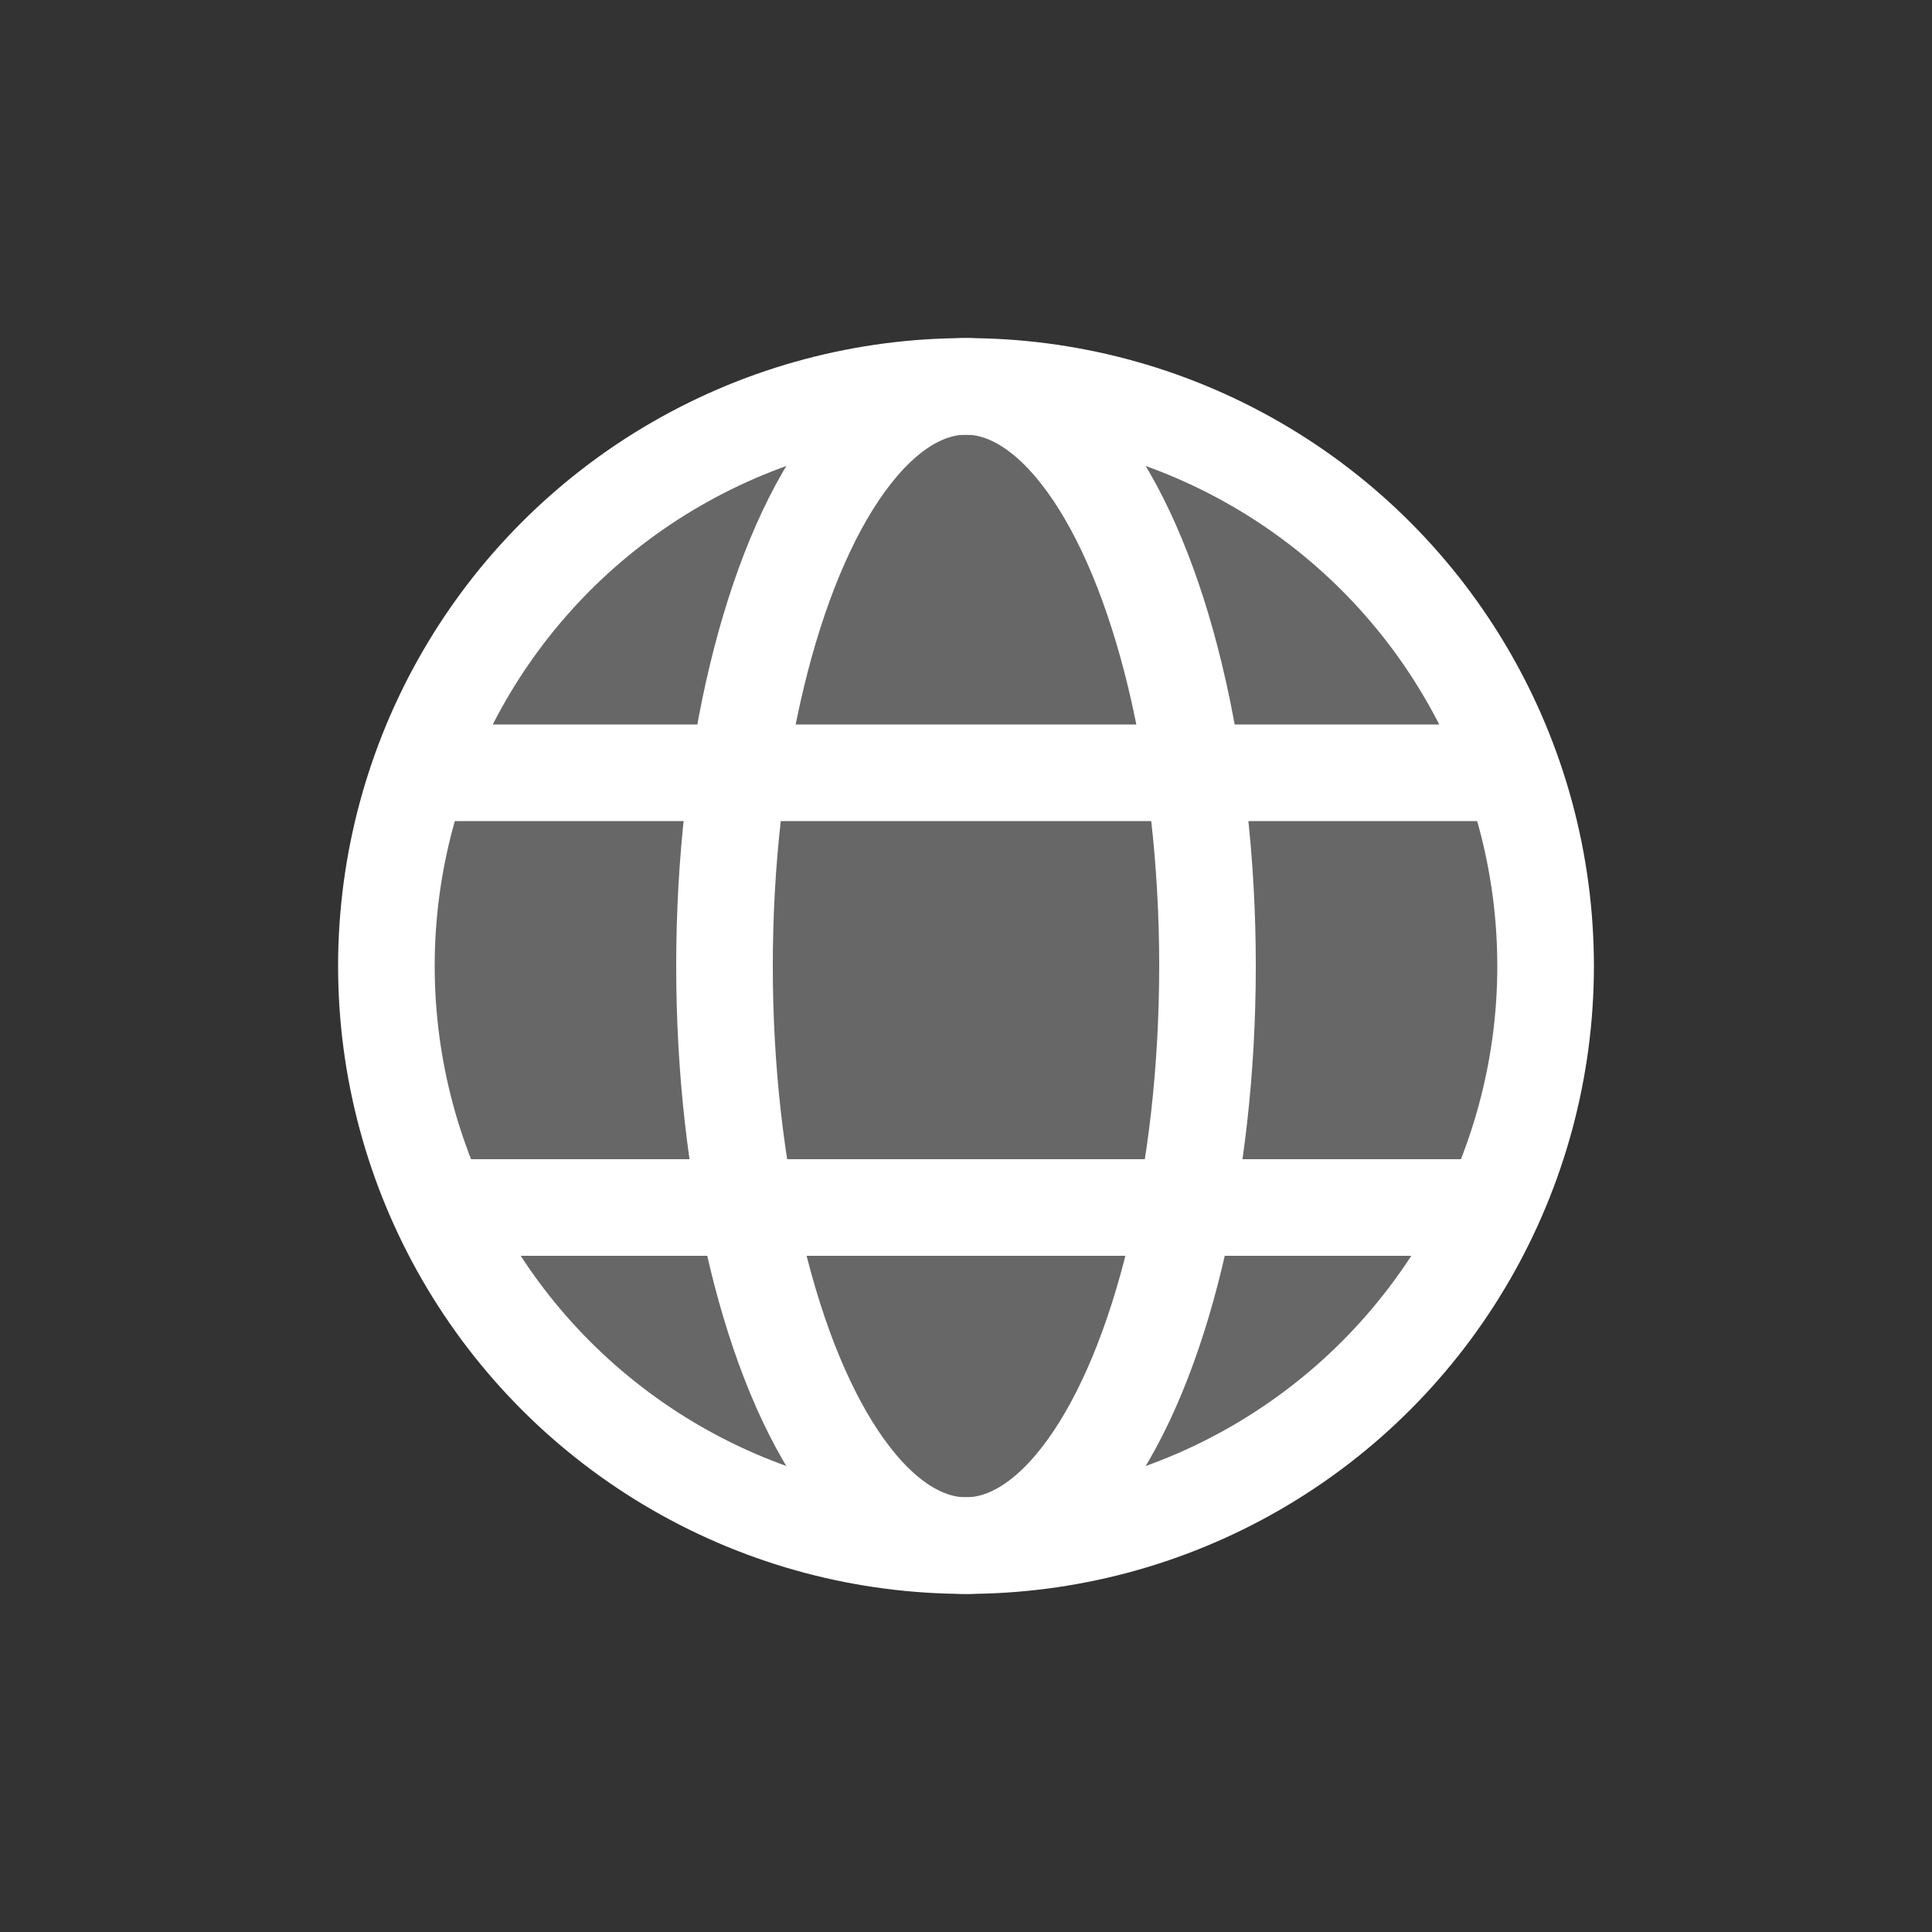 <svg width="40" height="40" viewBox="0 0 40 40" fill="none" xmlns="http://www.w3.org/2000/svg">
<rect x="0" y="0" width="40" height="40" fill="#333333" stroke="none"/>
<circle cx="20" cy="20" r="12" fill="#CBCBCB" fill-opacity="0.34" stroke="white" stroke-width="2"/>
<ellipse cx="20" cy="20" rx="5" ry="12" stroke="white" stroke-width="2"/>
<path d="M9 16H32" stroke="white" stroke-width="2"/>
<path d="M9 25H31" stroke="white" stroke-width="2"/>
</svg>
